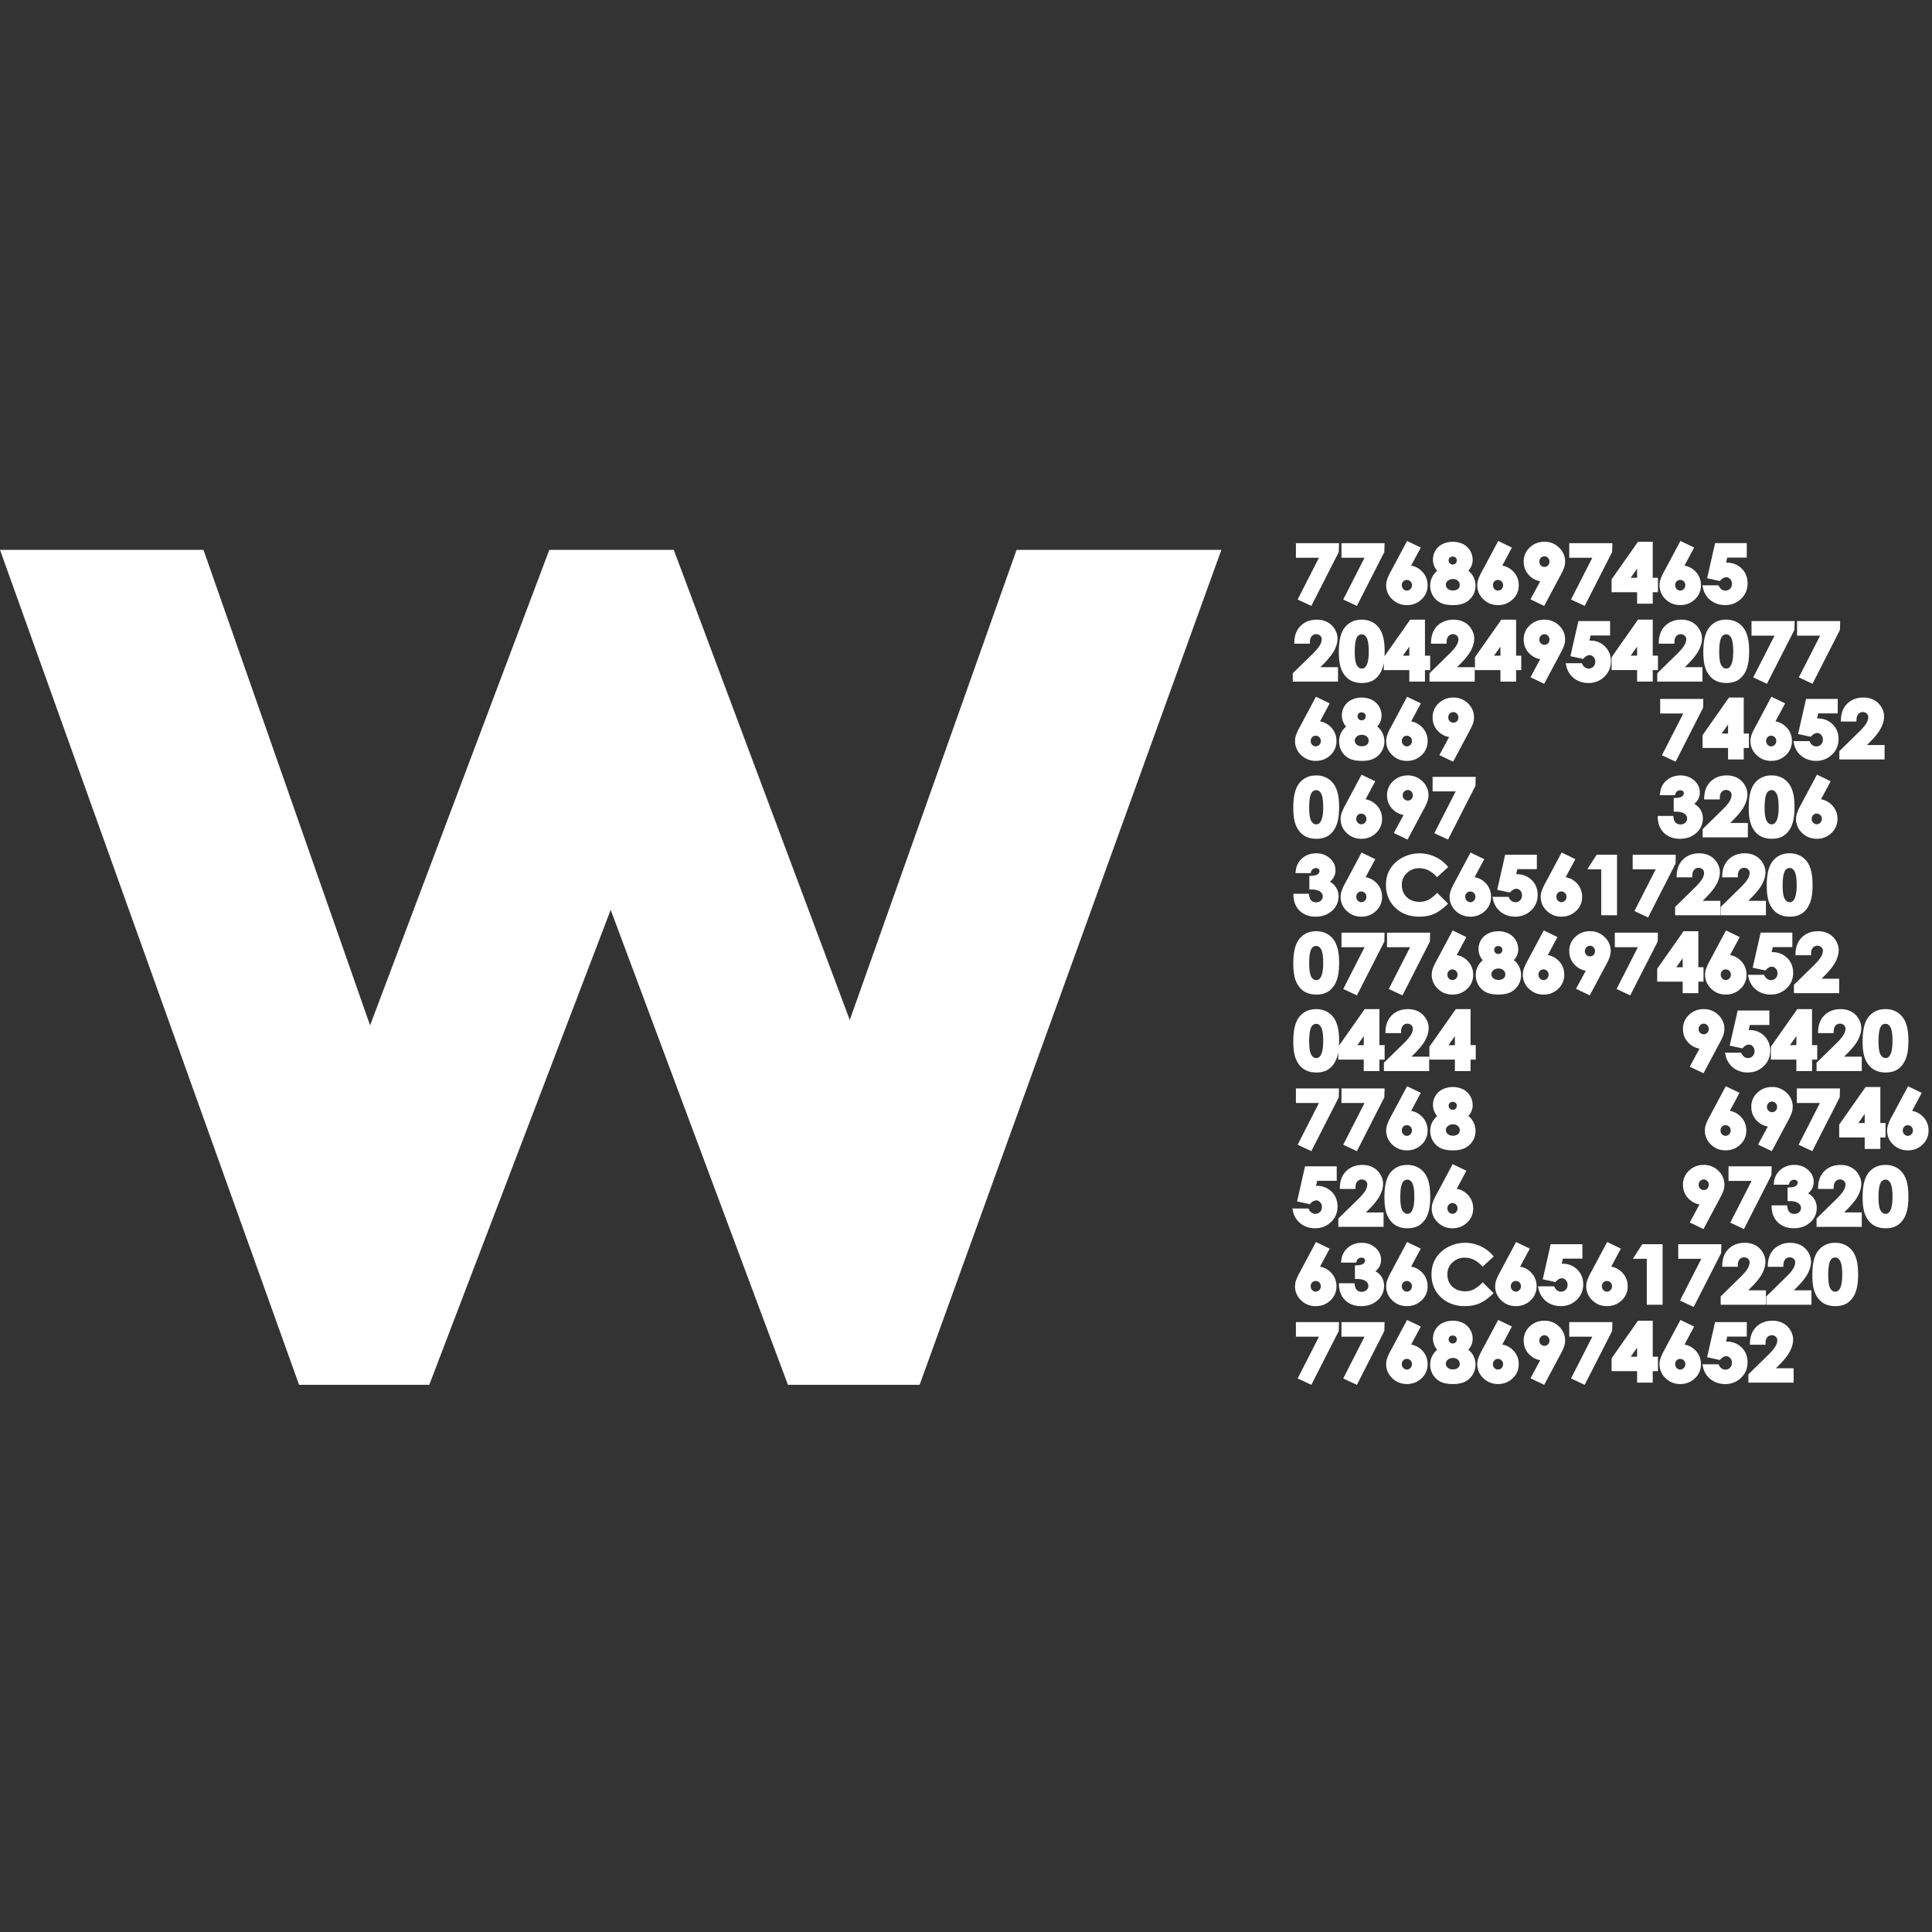 <svg width="100" height="100" fill="none" xmlns="http://www.w3.org/2000/svg"><rect width="100%" height="100%" fill="#333333" stroke="none"/><path d="M0 28.46h10.532l8.623 24.612 9.277-24.612h6.442l9.11 24.335 8.634-24.335h10.6L47.6 71.678h-6.818l-9.173-24.584-9.39 24.584h-6.74L0 28.46zm80.829 15.667l-.833 1.561a2.748 2.748 0 00-.202.438.976.976 0 00.259 1.011c.205.205.464.309.77.309.294 0 .548-.1.755-.296a.964.964 0 00.313-.725.995.995 0 00-.305-.74 1.02 1.02 0 00-.547-.283l.501-.933-.711-.342zm.252 2.29a.271.271 0 01-.08.2c-.107.102-.254.11-.364-.001a.268.268 0 01-.08-.2.27.27 0 01.076-.198.235.235 0 01.178-.074.25.25 0 01.19.076.259.259 0 01.08.196zm3.701-14.344l-1.346 1.916-.02.03v.665h1.32v.594h.81v-.594h.27v-.747h-.27v-1.864h-.764zm-.378 1.864l.332-.468v.468h-.332zM67.166 59.252l1.103-2.162h-1.193v-.754h2.23l-.011.46-1.42 2.786-.709-.33zm13.87 7.51c.067-.067.1-.15.1-.257a.338.338 0 00-.092-.249c-.09-.094-.203-.124-.34-.059a.557.557 0 00-.146.111l-.05.05-.656-.141.412-1.817h1.641v.747h-1.01l-.063.261h.035c.308 0 .568.102.772.305.205.2.308.459.308.77 0 .314-.113.581-.337.797-.225.216-.5.325-.821.325-.284 0-.533-.079-.741-.235a1.1 1.1 0 01-.408-.645l-.034-.143h.835l.035.064a.385.385 0 00.141.16.345.345 0 00.419-.045zm-.384-15.58a.964.964 0 00.314-.725.994.994 0 00-.305-.74 1.019 1.019 0 00-.547-.283l.5-.933-.71-.342-.834 1.561a2.709 2.709 0 00-.201.438.977.977 0 00.259 1.011c.205.205.464.31.77.31.294 0 .548-.1.754-.297zm-1.02-.733a.27.27 0 01.076-.198.233.233 0 01.178-.074.25.25 0 01.19.075.258.258 0 01.08.197.27.27 0 01-.08.2.248.248 0 01-.365-.001.269.269 0 01-.08-.2zm17.695 9.02v-.594h.269v-.747h-.269v-1.865h-.764l-1.346 1.917-.02.03v.665h1.32v.594h.81zm-1.142-1.341l.332-.468v.468h-.332zm-18.001-6.77a.992.992 0 00.177-1.66 1.01 1.01 0 00.152-.231.794.794 0 00.07-.336.916.916 0 00-.497-.813 1.252 1.252 0 00-1.058-.001.892.892 0 00-.282 1.386c-.103.09-.184.188-.243.295a.966.966 0 00-.117.472 1 1 0 00.146.533c.1.16.232.28.398.36.16.077.375.115.636.115.247 0 .455-.04.618-.12zm-.481-2.038a.22.22 0 01-.3 0 .2.2 0 01-.063-.152c0-.063.018-.108.058-.146a.188.188 0 01.142-.054c.07 0 .123.017.164.055.039.035.057.08.057.141a.21.21 0 01-.058.156zm-.407.9a.393.393 0 01.267-.09c.105 0 .188.03.256.088.065.06.096.129.096.215a.254.254 0 01-.09.205c-.125.11-.404.113-.534-.006a.268.268 0 01-.095-.211c0-.078.033-.141.1-.2zm7.942 17.312v-2.378h-.72l.485-.754h1.053v3.132h-.818zm-10.062-2.185a.809.809 0 00-.26.615c0 .172.039.325.115.456a.8.8 0 00.325.308c.26.14.616.146.88.034a1.53 1.53 0 00.42-.302l.09-.085.562.56-.087.083c-.238.223-.458.373-.672.459-.213.086-.457.13-.728.13-.502 0-.92-.155-1.242-.462-.322-.305-.485-.704-.485-1.182 0-.31.074-.588.221-.83.145-.24.358-.437.632-.584a1.893 1.893 0 011.653-.058c.248.108.463.263.64.46l.077.087-.578.526-.085-.086c-.251-.255-.525-.379-.834-.379a.891.891 0 00-.644.25zm3.29 2.258c.294 0 .548-.1.755-.296a.965.965 0 00.313-.725.994.994 0 00-.305-.74 1.018 1.018 0 00-.547-.283l.501-.933-.711-.342-.834 1.561a2.718 2.718 0 00-.201.438.976.976 0 00.259 1.011c.205.205.464.31.77.31zm-.266-1.03a.27.27 0 01.076-.197.233.233 0 01.178-.074.25.25 0 01.19.075.258.258 0 01.08.197.27.27 0 01-.08.2.247.247 0 01-.364-.001.268.268 0 01-.08-.2zm8.757.74l1.103-2.161h-1.194V64.4h2.231l-.011.46-1.42 2.786-.71-.33zm-3.837-17.36a2.79 2.79 0 00.201-.435.975.975 0 00-.259-1.011 1.053 1.053 0 00-.77-.31c-.294 0-.548.1-.755.297a.967.967 0 00-.313.728c0 .291.102.54.305.737.156.153.341.248.55.284l-.504.934.711.34.834-1.564zm-.562-.724c0 .08-.025.143-.076.196a.263.263 0 01-.369-.002.259.259 0 01-.078-.196c0-.08.026-.147.08-.199a.257.257 0 01.187-.077.24.24 0 01.176.077c.055.055.08.118.08.2zm-3.88-2.63a.334.334 0 00.1-.255.338.338 0 00-.09-.25.274.274 0 00-.34-.058.556.556 0 00-.147.11l-.05.05-.656-.14.412-1.818h1.641v.747h-1.01l-.063.262h.034c.309 0 .569.102.773.305.205.199.307.458.307.77 0 .314-.112.581-.336.797-.225.216-.5.325-.821.325-.284 0-.534-.079-.741-.235a1.1 1.1 0 01-.408-.645l-.034-.144h.835l.035.065a.386.386 0 00.141.16c.127.08.309.067.419-.045zm17.73 7.299c0 .4.046.703.14.924.096.228.234.4.41.515.176.114.391.172.643.172.254 0 .468-.058.636-.172.168-.113.303-.29.4-.524.096-.232.142-.54.142-.943 0-.394-.046-.708-.14-.933a1.1 1.1 0 00-.414-.53 1.155 1.155 0 00-.641-.177c-.38 0-.682.15-.899.445-.186.263-.277.663-.277 1.223zm.823.011c0-.27.02-.474.056-.609.032-.12.077-.204.132-.248a.28.28 0 01.178-.06c.062 0 .154.016.242.158.053.085.117.281.117.727 0 .352-.044.602-.133.742-.077.125-.162.142-.226.142s-.158-.017-.248-.154c-.054-.083-.118-.27-.118-.698zM68.113 36.063l-.833 1.561a2.739 2.739 0 00-.202.438.976.976 0 00.259 1.011c.206.205.464.31.77.31.294 0 .548-.1.755-.297a.965.965 0 00.313-.725.995.995 0 00-.305-.74 1.02 1.02 0 00-.546-.282l.5-.934-.71-.342zm.252 2.29a.271.271 0 01-.079.2c-.106.101-.254.11-.365 0a.268.268 0 01-.08-.2c0-.081.026-.146.076-.198a.234.234 0 01.178-.074.25.25 0 01.191.075.259.259 0 01.079.197zm.007 8.26a.287.287 0 00.096-.219c0-.094-.043-.17-.132-.24-.098-.073-.246-.112-.442-.114l-.122-.001v-.7l.114-.008a.826.826 0 00.267-.05.262.262 0 00.108-.086.182.182 0 00.036-.106.14.14 0 00-.048-.11c-.02-.018-.06-.045-.142-.045a.249.249 0 00-.15.049.256.256 0 00-.094.126l-.027.082h-.784l.018-.133a.977.977 0 01.275-.582c.208-.205.47-.309.782-.309.278 0 .516.087.709.259.193.172.29.383.29.624a.722.722 0 01-.131.418.802.802 0 01-.16.17.84.84 0 01.448.758.97.97 0 01-.34.747c-.222.201-.508.303-.849.303-.327 0-.596-.096-.804-.287-.208-.191-.323-.452-.341-.773l-.008-.125h.807l.016.1c.019.122.062.21.124.264.121.108.355.106.484-.012zM75.39 33.4a.658.658 0 00.098-.306.25.25 0 00-.08-.192.31.31 0 00-.428.017.424.424 0 00-.1.283l-.004.114h-.81l.006-.123c.016-.34.13-.617.343-.817.214-.2.489-.302.818-.302.204 0 .388.041.545.125.16.083.29.207.386.367.094.156.143.32.143.485 0 .188-.056.392-.166.607-.108.209-.297.448-.582.733l-.141.142h.913v.746H73.99v-.43l.97-.949c.218-.21.362-.38.43-.5zm.724 10.728l-.833 1.561a2.748 2.748 0 00-.202.438.976.976 0 00.259 1.011c.206.205.464.309.77.309.294 0 .548-.1.755-.296a.964.964 0 00.313-.725.995.995 0 00-.304-.74 1.02 1.02 0 00-.547-.283l.5-.933-.71-.342zm.252 2.29a.271.271 0 01-.078.2.249.249 0 01-.366-.001.268.268 0 01-.08-.2.27.27 0 01.077-.198.234.234 0 01.177-.074c.079 0 .142.025.192.076a.259.259 0 01.078.196zm-1.177 13.838l-.833 1.561a2.717 2.717 0 00-.202.438.976.976 0 00.259 1.01c.206.206.464.31.77.31.294 0 .548-.1.755-.296a.965.965 0 00.313-.725.995.995 0 00-.305-.74 1.02 1.02 0 00-.546-.283l.5-.933-.71-.342zm.252 2.29a.27.27 0 01-.079.2.249.249 0 01-.365-.001.268.268 0 01-.08-.2.27.27 0 01.077-.197.233.233 0 01.177-.075c.079 0 .141.025.191.076a.258.258 0 01.079.197zm-8.36-7.721c.096.228.234.4.41.515.176.114.391.172.643.172.254 0 .468-.058.636-.172.168-.113.303-.29.4-.524a1.67 1.67 0 00.098-.35v.379h1.32v.594h.811v-.594h.269v-.748h-.269v-1.864h-.764l-1.33 1.892c.005-.08.007-.163.007-.252 0-.394-.046-.708-.14-.933a1.102 1.102 0 00-.414-.53 1.154 1.154 0 00-.641-.177c-.38 0-.682.15-.899.445-.186.263-.277.663-.277 1.223 0 .4.046.703.14.924zm3.175-.727l.333-.468v.468h-.333zm-2.492-.186c0-.27.019-.474.055-.609.033-.12.078-.204.133-.248a.28.28 0 01.178-.06c.062 0 .154.016.242.158.053.085.117.281.117.727 0 .352-.044.602-.133.742-.077.125-.162.142-.226.142s-.158-.017-.248-.154c-.054-.083-.118-.27-.118-.698zm7.425-5.752l-.833 1.561a2.709 2.709 0 00-.202.438.976.976 0 00.259 1.01c.206.206.464.31.77.31.294 0 .548-.1.755-.296a.964.964 0 00.313-.725.994.994 0 00-.305-.74 1.02 1.02 0 00-.546-.283l.5-.933-.71-.342zm.252 2.29a.271.271 0 01-.079.2.249.249 0 01-.365-.001.269.269 0 01-.08-.2.27.27 0 01.077-.197.233.233 0 01.177-.074c.079 0 .141.024.191.075a.258.258 0 01.079.197zm-2.586-6.994l.833-1.563a2.8 2.8 0 00.203-.436.974.974 0 00-.259-1.01 1.052 1.052 0 00-.772-.31c-.293 0-.546.1-.753.297a.966.966 0 00-.314.727c0 .292.102.54.305.738.156.153.341.248.55.283l-.504.935.711.34zm-.251-2.29c0-.08.026-.146.08-.198a.257.257 0 01.187-.078c.067 0 .123.026.176.078.055.054.08.118.08.2a.27.27 0 01-.076.197.264.264 0 01-.447-.198zm14.626 1.417a.287.287 0 00.096-.219c0-.095-.043-.171-.132-.24-.098-.074-.246-.112-.442-.114l-.122-.001v-.7l.114-.008a.827.827 0 00.267-.05.26.26 0 00.108-.087.182.182 0 00.036-.105.14.14 0 00-.048-.11c-.02-.018-.06-.045-.142-.045a.249.249 0 00-.15.049.257.257 0 00-.094.126l-.027.082h-.785l.019-.133a.975.975 0 01.275-.583c.208-.205.47-.308.782-.308.278 0 .516.087.708.259.194.172.29.383.29.624a.722.722 0 01-.13.418.803.803 0 01-.16.17.842.842 0 01.447.758.97.97 0 01-.34.746c-.222.202-.507.304-.848.304-.327 0-.596-.096-.804-.287-.208-.191-.323-.452-.341-.773l-.008-.125h.807l.016.1a.43.43 0 00.123.264.388.388 0 00.485-.012zm-17.918-4.208c0 .195.048.375.146.534.1.16.232.28.398.36.16.076.375.114.636.114.247 0 .455-.04.618-.12a.992.992 0 00.177-1.66.981.981 0 00.152-.231.795.795 0 00.07-.336.916.916 0 00-.497-.813 1.253 1.253 0 00-1.058-.001.892.892 0 00-.422 1.167c.035.077.08.148.14.22a1.051 1.051 0 00-.243.295.965.965 0 00-.117.47zm1.317-1.15a.22.22 0 01-.3 0 .202.202 0 01-.063-.152c0-.062.018-.108.058-.146a.188.188 0 01.143-.054c.07 0 .122.017.163.055.039.035.057.08.057.142 0 .067-.02.117-.058.155zm-.14.81c.105 0 .188.03.256.089.065.06.097.128.097.214a.254.254 0 01-.091.205c-.125.11-.404.113-.534-.006a.268.268 0 01-.095-.21c0-.078.033-.142.1-.201a.394.394 0 01.268-.092zm-.016 2.062l-.834 1.56a2.74 2.74 0 00-.202.439.976.976 0 00.259 1.011c.206.205.465.309.77.309.294 0 .548-.1.755-.297a.964.964 0 00.313-.725.995.995 0 00-.304-.74 1.02 1.02 0 00-.547-.282l.5-.934-.71-.341zm.251 2.29a.271.271 0 01-.078.2c-.106.1-.254.11-.366-.002a.268.268 0 01-.08-.199.27.27 0 01.077-.198.234.234 0 01.178-.074c.078 0 .141.025.19.075a.259.259 0 01.08.197zm2.308 11.172a.66.66 0 00.098-.306.25.25 0 00-.08-.192.31.31 0 00-.428.017.424.424 0 00-.1.283l-.004.115h-.81l.006-.124c.015-.34.13-.616.343-.816.214-.201.489-.303.818-.303.204 0 .388.042.545.125.16.084.29.208.386.367a.93.93 0 01.142.486c0 .187-.055.39-.165.606-.108.209-.298.449-.582.733l-.141.143h.913v.746H71.63v-.431l.97-.949c.22-.21.363-.38.43-.5zm-.201-17.495l-.833 1.561a2.713 2.713 0 00-.202.438.976.976 0 00.259 1.011c.205.205.464.31.77.31.294 0 .548-.1.755-.297a.964.964 0 00.313-.725.995.995 0 00-.305-.74 1.02 1.02 0 00-.547-.282l.501-.934-.711-.342zm.251 2.29a.27.27 0 01-.078.2c-.105.101-.254.11-.365 0a.267.267 0 01-.08-.2.27.27 0 01.076-.198.234.234 0 01.178-.074.25.25 0 01.19.075.258.258 0 01.08.197zM69.526 51.19l1.103-2.162h-1.194v-.754h2.231l-.012.46-1.42 2.786-.708-.33zm2.21-5.388c0-.309.074-.588.222-.829.145-.24.358-.437.631-.584a1.894 1.894 0 011.653-.058c.248.107.464.263.641.46l.076.086-.578.527-.084-.087c-.252-.255-.525-.378-.835-.378a.89.89 0 00-.643.25.808.808 0 00-.26.615c0 .172.039.325.115.456a.802.802 0 00.325.308c.26.14.616.145.88.034.124-.054.265-.156.42-.303l.09-.084.562.56-.087.082c-.238.224-.458.373-.673.46-.212.086-.457.13-.728.13-.502 0-.92-.155-1.242-.462-.321-.306-.484-.704-.484-1.183zm3.57 9.637h.81v-.594h.268v-.748h-.268v-1.864h-.765l-1.346 1.917-.02.03v.665h1.32v.594zm-.333-1.342l.332-.467v.468h-.332zm-5.277-6.96c.206.206.465.31.77.31.295 0 .548-.1.755-.296a.964.964 0 00.313-.725.995.995 0 00-.304-.74 1.02 1.02 0 00-.547-.283l.5-.933-.71-.342-.834 1.561a2.745 2.745 0 00-.202.438.976.976 0 00.259 1.011zm.505-.72a.27.27 0 01.076-.198.234.234 0 01.178-.074.25.25 0 01.19.076.259.259 0 01.08.196.271.271 0 01-.08.2.248.248 0 01-.365 0 .267.267 0 01-.08-.2zm4.371 13.011c.161.076.376.115.637.115.246 0 .454-.04.618-.12a.993.993 0 00.177-1.66 1.01 1.01 0 00.151-.232.793.793 0 00.07-.336.916.916 0 00-.497-.813 1.252 1.252 0 00-1.058 0 .893.893 0 00-.422 1.167.959.959 0 00.14.218 1.08 1.08 0 00-.242.296.966.966 0 00-.118.471 1 1 0 00.147.534c.099.16.232.28.397.36zm.773-2.044a.22.22 0 01-.3 0 .202.202 0 01-.063-.152c0-.062.019-.107.059-.145a.188.188 0 01.142-.055c.07 0 .122.017.164.056.038.034.056.08.056.141a.204.204 0 01-.058.155zm-.139.81a.37.37 0 01.255.089c.066.06.097.128.097.214a.253.253 0 01-.09.205c-.124.11-.404.114-.534-.006a.269.269 0 01-.096-.21c0-.078.033-.142.101-.2a.393.393 0 01.267-.092zm-2.999 5.21c.177.113.392.171.643.171.254 0 .468-.058.637-.171a1.14 1.14 0 00.4-.525c.095-.232.141-.54.141-.943 0-.393-.046-.707-.139-.933a1.102 1.102 0 00-.415-.53 1.155 1.155 0 00-.64-.176c-.38 0-.683.15-.9.444-.185.263-.276.664-.276 1.223 0 .4.046.703.14.924.096.228.234.401.409.516zm.273-1.428c0-.27.02-.475.056-.61.033-.12.077-.203.133-.247.05-.04.11-.061.178-.061.061 0 .153.017.242.158.053.086.117.282.117.727 0 .352-.045.603-.133.743-.078.125-.162.141-.226.141s-.159-.016-.248-.154c-.055-.082-.119-.27-.119-.697zm-5.398-19.247c.095.228.233.4.408.515.177.114.392.172.644.172.254 0 .468-.058.636-.172.168-.113.303-.29.4-.524.096-.232.142-.54.142-.943 0-.394-.046-.707-.14-.933a1.103 1.103 0 00-.414-.53 1.154 1.154 0 00-.641-.177c-.38 0-.682.15-.899.445-.186.263-.277.664-.277 1.223 0 .4.046.703.14.924zm.682-.913c0-.27.019-.474.055-.609.033-.12.078-.203.133-.247a.276.276 0 01.178-.062c.062 0 .154.018.242.159.053.086.117.281.117.727 0 .352-.044.602-.133.742-.077.126-.162.142-.226.142s-.158-.017-.248-.154c-.054-.083-.118-.27-.118-.697zm-.683 8.977c.096.228.234.4.41.515.176.113.391.171.643.171.254 0 .468-.058.636-.171a1.14 1.14 0 00.4-.525c.096-.231.142-.54.142-.942 0-.394-.046-.708-.14-.934a1.103 1.103 0 00-.414-.53 1.154 1.154 0 00-.641-.176c-.38 0-.682.15-.899.444-.186.263-.277.664-.277 1.223 0 .401.046.703.14.925zm.683-.913c0-.27.019-.475.055-.61.033-.12.078-.203.133-.247a.28.28 0 01.178-.061c.062 0 .154.017.242.158.053.086.117.282.117.728 0 .352-.044.602-.133.742-.077.125-.162.141-.226.141s-.158-.016-.248-.154c-.054-.082-.118-.27-.118-.697zm7.45-10.456l.833-1.563c.105-.196.171-.338.202-.436a.982.982 0 00-.259-1.01 1.053 1.053 0 00-.772-.31c-.292 0-.546.1-.753.297a.966.966 0 00-.313.727c0 .292.101.54.304.737.156.153.341.248.55.284l-.504.935.712.339zm-.252-2.29c0-.08.027-.147.08-.199a.258.258 0 01.187-.077c.068 0 .124.025.177.077a.27.27 0 01.08.2c0 .08-.026.144-.077.198a.262.262 0 01-.368-.003.259.259 0 01-.079-.196zM71.883 51.19l1.103-2.162h-1.194v-.754h2.232l-.013.46-1.42 2.786-.708-.33zm2.268-10.98h2.23l-.011.46-1.42 2.786-.709-.33 1.103-2.162h-1.193v-.754zm-2.538 23.292h-2.341v-.43l.97-.95c.219-.21.363-.379.43-.5a.66.66 0 00.098-.305.251.251 0 00-.08-.192.312.312 0 00-.428.017.427.427 0 00-.1.283l-.004.114h-.81l.006-.124c.016-.34.13-.616.344-.816.214-.2.488-.302.817-.302.205 0 .388.041.546.125.16.083.289.207.385.367.095.156.143.32.143.485 0 .188-.056.391-.165.607-.108.208-.298.448-.582.733l-.142.142h.913v.746zm.04-6.705l-1.42 2.786-.708-.33 1.103-2.162h-1.194v-.754h2.231l-.012.46zm1.177-.573l-.833 1.56a2.713 2.713 0 00-.202.439.976.976 0 00.259 1.011c.205.204.464.309.77.309.294 0 .548-.1.755-.297a.964.964 0 00.313-.724.994.994 0 00-.305-.74 1.02 1.02 0 00-.547-.283l.501-.934-.711-.341zm.251 2.29a.27.27 0 01-.078.2c-.105.1-.254.11-.365-.002a.268.268 0 01-.08-.199.27.27 0 01.076-.198.234.234 0 01.178-.074.25.25 0 01.19.075.258.258 0 01.08.197zm-3.826-23.235h-2.341v-.43l.97-.949c.218-.21.362-.38.43-.5a.66.66 0 00.098-.306.251.251 0 00-.08-.192.31.31 0 00-.428.017.424.424 0 00-.1.283l-.004.114h-.81l.006-.123c.016-.34.13-.617.343-.817.214-.2.489-.302.818-.302.204 0 .388.041.545.125.16.083.29.207.386.367.094.156.143.32.143.485 0 .188-.056.392-.166.607-.108.209-.297.448-.581.733l-.142.142h.913v.746zm1.373-6.41h-1.194v-.755h2.231l-.012.46-1.42 2.787-.708-.33 1.103-2.163zm-2.359 0h-1.193v-.755h2.23l-.011.46-1.42 2.787-.709-.33 1.103-2.163zm1.38 38.45c-.209-.191-.324-.452-.342-.772l-.007-.125h.806l.016.1c.02.12.062.209.125.263.122.108.354.107.483-.011a.287.287 0 00.096-.22c0-.094-.042-.17-.132-.239-.098-.074-.245-.112-.441-.115h-.122v-.7l.113-.008a.833.833 0 00.268-.051.26.26 0 00.107-.086.182.182 0 00.037-.105.14.14 0 00-.049-.11c-.02-.019-.06-.045-.141-.045a.257.257 0 00-.244.175l-.027.082h-.785l.018-.133a.975.975 0 01.276-.583 1.07 1.07 0 01.78-.308c.279 0 .517.087.71.258.192.173.29.384.29.624a.724.724 0 01-.13.418.803.803 0 01-.162.17.84.84 0 01.447.759.97.97 0 01-.338.746c-.222.201-.508.303-.849.303-.326 0-.596-.096-.804-.287zm-1.542.287c.294 0 .548-.1.755-.296a.964.964 0 00.313-.725.994.994 0 00-.305-.74 1.019 1.019 0 00-.546-.283l.5-.933-.71-.342-.834 1.561a2.734 2.734 0 00-.202.438.976.976 0 00.259 1.011c.206.205.464.31.77.31zm-.266-1.03c0-.08.026-.145.076-.197a.234.234 0 01.178-.074.25.25 0 01.191.075.26.26 0 01.079.197.271.271 0 01-.079.2c-.106.102-.254.11-.365-.001a.268.268 0 01-.08-.2zm-.765 1.857h2.23l-.011.46-1.42 2.786-.709-.33 1.103-2.162h-1.193v-.754zm5.748-37.113c.294 0 .548-.1.755-.296a.964.964 0 00.313-.725.995.995 0 00-.305-.74 1.02 1.02 0 00-.547-.283l.501-.933L72.83 28l-.833 1.561a2.709 2.709 0 00-.202.438.976.976 0 00.259 1.011c.205.205.464.309.77.309zm-.266-1.03a.27.27 0 01.076-.198.234.234 0 01.178-.074.25.25 0 01.19.076.258.258 0 01.08.197.27.27 0 01-.08.2.247.247 0 01-.364-.001.267.267 0 01-.08-.2zm-5.226 33.05a1.1 1.1 0 01-.408-.645l-.033-.144h.834l.035.065a.383.383 0 00.142.16.338.338 0 00.519-.3.338.338 0 00-.092-.25c-.091-.095-.204-.123-.34-.059a.555.555 0 00-.147.111l-.05.05-.656-.142.413-1.817h1.64v.748h-1.01l-.062.261h.034c.308 0 .568.102.773.305.204.199.307.459.307.77 0 .314-.113.581-.337.797-.224.216-.5.325-.82.325-.285 0-.534-.079-.742-.235zm4.198-30.56a1.103 1.103 0 00-.415-.53 1.155 1.155 0 00-.64-.176c-.38 0-.683.15-.9.444-.186.263-.277.664-.277 1.223 0 .401.046.703.14.925.096.228.234.4.41.515.176.113.391.171.643.171.254 0 .468-.058.636-.171.168-.114.304-.29.4-.525.043-.102.074-.217.098-.35v.38h1.321v.593h.81v-.594h.269v-.747h-.269v-1.864h-.764l-1.33 1.892a3.39 3.39 0 00.007-.252c0-.394-.046-.708-.14-.934zm-.683.94c0 .353-.045.603-.133.743-.078.125-.162.141-.227.141-.064 0-.158-.016-.248-.154-.054-.082-.118-.27-.118-.697 0-.27.02-.475.056-.61.032-.12.077-.203.133-.247.05-.04.11-.061.177-.061.062 0 .154.017.242.158.054.086.118.282.118.728zm1.766.218l.333-.468v.468h-.333zm8.46.534l-.034-.143h.835l.035.064a.387.387 0 00.141.16.338.338 0 00.519-.301.338.338 0 00-.092-.249c-.09-.094-.202-.124-.34-.059a.556.556 0 00-.146.111l-.05.05-.656-.141.412-1.817h1.641v.747h-1.01l-.062.261h.034c.308 0 .568.102.772.305.205.2.308.459.308.77 0 .314-.113.581-.337.797-.225.216-.5.325-.82.325a1.2 1.2 0 01-.742-.235 1.1 1.1 0 01-.408-.645zm1.345-5.604h-1.194v-.754h2.232l-.012.46-1.42 2.787-.709-.33 1.103-2.163zm-2.698 1.219l-.503.934.71.34.834-1.564a2.8 2.8 0 00.202-.435.975.975 0 00-.259-1.011 1.053 1.053 0 00-.771-.31c-.293 0-.547.1-.754.297a.966.966 0 00-.313.727c0 .292.102.54.305.738.156.153.34.248.549.284zm-.044-1.016a.27.27 0 01.08-.2.257.257 0 01.188-.077c.067 0 .123.026.176.078.054.054.08.118.08.2 0 .08-.026.144-.076.197a.263.263 0 01-.369-.002.259.259 0 01-.079-.196zm3.74.917v.665h1.32v.594h.81v-.594h.27v-.747h-.27v-1.864h-.764l-1.346 1.916-.02.03zm.988-.082l.332-.468v.468h-.332zM77.54 31.32c.294 0 .548-.1.755-.296a.964.964 0 00.314-.725.994.994 0 00-.305-.74 1.02 1.02 0 00-.547-.283l.5-.933-.71-.342-.834 1.561a2.744 2.744 0 00-.202.438.975.975 0 00.259 1.011c.206.205.465.309.77.309zm-.266-1.03a.27.27 0 01.077-.198.235.235 0 01.178-.074c.078 0 .14.025.19.076a.259.259 0 01.08.197.271.271 0 01-.08.2.249.249 0 01-.365-.001.268.268 0 01-.08-.2zm-2.703.915c.161.077.376.115.637.115.246 0 .454-.04.618-.12a.992.992 0 00.177-1.66 1.01 1.01 0 00.151-.232.794.794 0 00.07-.335.915.915 0 00-.497-.813 1.252 1.252 0 00-1.058-.002.892.892 0 00-.281 1.387 1.08 1.08 0 00-.243.295.966.966 0 00-.118.471 1 1 0 00.147.534c.099.16.232.28.397.36zm.773-2.044a.219.219 0 01-.3 0 .202.202 0 01-.063-.151c0-.063.019-.108.059-.146a.188.188 0 01.142-.055.23.23 0 01.164.056c.038.035.056.08.056.141a.204.204 0 01-.058.155zm-.139.81a.37.37 0 01.255.089c.066.06.097.128.097.214a.254.254 0 01-.09.205c-.124.11-.404.114-.534-.006a.268.268 0 01-.096-.21c0-.078.033-.142.101-.2a.393.393 0 01.267-.092zm3.268 2.103h-.764l-1.346 1.916-.02.03v.665h1.32v.594h.81v-.594h.268v-.747h-.268v-1.864zm-1.143 1.864l.333-.468v.468h-.333zm2.39.181l-.503.934.71.34.834-1.564a2.8 2.8 0 00.202-.435.974.974 0 00-.259-1.01 1.052 1.052 0 00-.771-.31c-.293 0-.547.1-.754.296a.966.966 0 00-.313.728c0 .291.102.54.305.737.156.153.34.248.549.284zm-.044-1.016c0-.08.027-.147.08-.199a.258.258 0 01.188-.077.24.24 0 01.176.077c.054.055.08.118.08.2 0 .08-.026.144-.076.197a.262.262 0 01-.369-.002.259.259 0 01-.079-.196zm15.946 31.4a1.157 1.157 0 00-.64-.175c-.38 0-.683.15-.9.445-.186.262-.276.663-.276 1.222 0 .401.046.703.14.925.096.228.233.4.409.515.176.113.392.171.643.171.254 0 .468-.058.636-.171a1.13 1.13 0 00.4-.525c.096-.231.142-.54.142-.942 0-.394-.046-.708-.139-.934a1.106 1.106 0 00-.415-.53zm-.268 1.472c0 .352-.045.602-.133.742-.078.125-.162.141-.227.141-.064 0-.158-.016-.247-.154-.055-.082-.119-.27-.119-.697 0-.27.02-.475.056-.61.032-.12.077-.203.133-.247.05-.04.11-.061.178-.061.061 0 .153.017.241.158.054.086.118.282.118.728zm-3.43 4.845h.913v.746h-2.341v-.431l.97-.949c.218-.21.362-.38.43-.5a.659.659 0 00.098-.306.252.252 0 00-.08-.192.31.31 0 00-.428.018.425.425 0 00-.1.282l-.004.115h-.81l.006-.124c.016-.34.13-.616.343-.817.214-.2.489-.302.818-.302.204 0 .388.042.545.125.16.084.29.208.386.367a.94.94 0 01.143.486c0 .187-.056.391-.166.606-.107.209-.297.448-.582.733l-.141.143zm.925-4.033h.913v.746h-2.341v-.43l.97-.949c.219-.21.363-.38.43-.5a.661.661 0 00.098-.306.251.251 0 00-.08-.192.311.311 0 00-.428.017.424.424 0 00-.1.283l-.004.114h-.81l.006-.124c.016-.34.13-.616.344-.816.214-.2.488-.302.817-.302.204 0 .388.041.546.125a.97.97 0 01.385.367.93.93 0 01.143.485c0 .188-.056.392-.166.607-.107.209-.297.448-.581.733l-.142.142zm-5.66 2.808l.5-.934-.71-.341-.834 1.56a2.71 2.71 0 00-.201.438.976.976 0 00.259 1.01c.205.206.464.31.77.31.293 0 .547-.1.754-.296a.965.965 0 00.313-.725.995.995 0 00-.304-.74 1.02 1.02 0 00-.547-.282zm.041 1.014a.27.27 0 01-.079.2c-.106.102-.253.11-.364 0a.268.268 0 01-.08-.2.27.27 0 01.076-.198.234.234 0 01.177-.074c.08 0 .142.024.192.075a.257.257 0 01.078.197zm-17.796-2.176h2.231l-.012.46-1.42 2.786-.708-.33 1.103-2.162h-1.194v-.754zm17.232-35.117h-.81l.005-.123c.016-.34.13-.617.344-.817.214-.2.488-.302.817-.302.205 0 .388.041.546.125.16.083.289.207.385.367.095.156.143.32.143.485 0 .188-.056.392-.166.607-.107.209-.297.448-.581.733l-.142.142h.913v.746h-2.34v-.43l.97-.949c.219-.21.363-.38.43-.5a.66.66 0 00.099-.306.25.25 0 00-.08-.192.31.31 0 00-.428.017.425.425 0 00-.101.283l-.003.114zm12.85 24.466a1.02 1.02 0 00-.546-.283l.5-.934-.71-.341-.834 1.56a2.722 2.722 0 00-.202.439.976.976 0 00.259 1.011c.206.204.464.309.77.309.294 0 .548-.1.755-.297a.964.964 0 00.313-.724.995.995 0 00-.304-.74zm-.505.731a.271.271 0 01-.078.2c-.105.101-.256.11-.366 0a.268.268 0 01-.08-.2.27.27 0 01.077-.198.234.234 0 01.177-.074c.079 0 .142.024.192.075a.259.259 0 01.078.197zm-3.56 4.243h.914v.746h-2.341v-.43l.97-.95c.218-.21.362-.379.43-.5a.66.66 0 00.098-.305.251.251 0 00-.08-.192.312.312 0 00-.428.017.426.426 0 00-.1.283l-.004.114h-.81l.006-.124c.015-.34.13-.616.343-.816.214-.2.489-.302.818-.302.204 0 .388.041.545.125.16.083.29.207.386.367.094.156.143.32.143.485 0 .188-.056.391-.166.607-.108.208-.297.448-.582.733l-.141.142zm2.774-2.283a1.155 1.155 0 00-.641-.176c-.38 0-.682.15-.899.444-.186.263-.277.664-.277 1.223 0 .4.046.703.14.924.096.228.234.401.41.516.176.113.391.171.643.171.254 0 .468-.058.636-.171a1.14 1.14 0 00.4-.525c.096-.232.142-.54.142-.943 0-.393-.046-.707-.14-.933a1.102 1.102 0 00-.414-.53zm-.269 1.47c0 .352-.044.603-.133.743-.077.125-.162.141-.226.141s-.158-.016-.248-.154c-.054-.082-.118-.27-.118-.697 0-.27.02-.475.056-.61.032-.12.077-.203.132-.247a.28.28 0 01.178-.061c.062 0 .154.017.242.158.053.086.117.282.117.727zm-7.809 7.803c.205.2.307.459.307.77 0 .314-.112.582-.336.797a1.14 1.14 0 01-.82.326c-.285 0-.534-.08-.742-.236a1.1 1.1 0 01-.408-.645l-.034-.143h.835l.035.065a.386.386 0 00.141.16.338.338 0 00.519-.302.336.336 0 00-.092-.249c-.09-.094-.202-.123-.34-.059a.56.56 0 00-.146.112l-.05.05-.656-.142.412-1.817h1.641v.747h-1.01l-.062.262h.034c.308 0 .568.102.772.304zM73.04 65.561l.501-.933-.711-.342-.833 1.561a2.709 2.709 0 00-.202.438.976.976 0 00.259 1.011c.205.205.464.31.77.31.294 0 .548-.1.755-.297a.964.964 0 00.313-.725.994.994 0 00-.305-.74 1.019 1.019 0 00-.547-.283zm.041 1.015a.27.27 0 01-.078.2c-.105.102-.254.11-.365-.001a.267.267 0 01-.08-.2.27.27 0 01.076-.197.234.234 0 01.178-.074.25.25 0 01.19.075.259.259 0 01.08.197zm2.921 3.282a1.01 1.01 0 00.153-.232.794.794 0 00.07-.336.916.916 0 00-.497-.813 1.252 1.252 0 00-1.059 0 .891.891 0 00-.281 1.385 1.08 1.08 0 00-.243.296.965.965 0 00-.118.471 1 1 0 00.147.534c.099.16.232.28.397.36.161.076.376.115.637.115.246 0 .454-.041.618-.12a.992.992 0 00.177-1.66zm-.658-.379a.219.219 0 01-.3 0 .202.202 0 01-.063-.152c0-.062.019-.108.059-.146a.188.188 0 01.142-.054c.07 0 .122.017.164.056.038.034.056.08.056.14a.204.204 0 01-.058.156zm-.406.901a.393.393 0 01.267-.091.37.37 0 01.255.089c.066.06.097.128.097.214a.254.254 0 01-.09.205c-.124.109-.404.115-.534-.006a.268.268 0 01-.096-.21c0-.078.033-.142.101-.201zm-1.898-.786l.501-.934-.711-.341-.833 1.56a2.7 2.7 0 00-.202.438.976.976 0 00.259 1.01c.205.206.464.31.77.31.294 0 .548-.1.755-.296a.965.965 0 00.313-.725.995.995 0 00-.305-.74 1.02 1.02 0 00-.547-.282zm.041 1.014a.27.27 0 01-.078.2c-.105.102-.254.11-.365 0a.268.268 0 01-.08-.2.27.27 0 01.076-.198.234.234 0 01.178-.074.25.25 0 01.19.075.257.257 0 01.08.197zm4.676-1.014l.5-.934-.71-.341-.834 1.56a2.735 2.735 0 00-.202.438.975.975 0 00.259 1.01c.206.206.465.31.77.31.294 0 .548-.1.755-.296a.964.964 0 00.314-.725.995.995 0 00-.305-.74 1.02 1.02 0 00-.547-.282zm.041 1.014a.272.272 0 01-.078.2.249.249 0 01-.366 0 .269.269 0 01-.08-.2.27.27 0 01.077-.198.234.234 0 01.178-.074c.078 0 .14.024.19.075a.258.258 0 01.08.197zm5.646-1.716l-1.42 2.786-.709-.33 1.103-2.162h-1.194v-.754h2.232l-.012.46zm2.103-.533h-.765l-1.346 1.917-.02.03v.665h1.32v.594h.81v-.594h.27v-.747h-.27v-1.865zm-1.143 1.865l.332-.468v.468h-.332zm-4.471-1.865c-.293 0-.547.1-.754.297a.966.966 0 00-.313.727c0 .292.102.54.305.738.156.152.341.247.549.283l-.503.935.71.34.834-1.564a2.68 2.68 0 00.202-.436.975.975 0 00-.259-1.011 1.053 1.053 0 00-.771-.309zm.267 1.03c0 .08-.026.144-.076.198a.264.264 0 01-.448-.198.267.267 0 01.268-.277c.067 0 .123.026.176.077a.27.27 0 01.08.2zm14.224-18.872l-.142.142h.913v.746h-2.341v-.43l.97-.949c.219-.21.363-.38.43-.5a.66.66 0 00.099-.306.25.25 0 00-.08-.192.311.311 0 00-.429.017.424.424 0 00-.1.283l-.004.114h-.81l.006-.123c.016-.341.13-.617.344-.817.214-.2.488-.302.817-.302.205 0 .388.041.546.125.16.083.289.207.386.367.094.156.142.32.142.485 0 .188-.056.392-.165.607-.108.209-.298.448-.582.733zm-2.7-5.905c-.186.263-.277.664-.277 1.223 0 .4.046.703.14.924.096.228.234.4.41.516.176.113.391.171.643.171.254 0 .468-.058.636-.171.168-.114.304-.29.4-.525.096-.232.142-.54.142-.943 0-.393-.046-.707-.14-.933a1.104 1.104 0 00-.414-.53 1.156 1.156 0 00-.641-.177c-.38 0-.682.15-.899.445zm1.154.475c.053.086.118.281.118.727 0 .352-.045.602-.134.743-.077.125-.162.14-.226.14s-.158-.015-.248-.153c-.054-.082-.118-.27-.118-.697 0-.27.02-.475.055-.61.033-.12.078-.203.133-.247a.281.281 0 01.178-.062c.062 0 .154.018.242.159zm-5.905-13.768c.293 0 .547-.1.754-.296a.965.965 0 00.313-.725.995.995 0 00-.304-.74 1.02 1.02 0 00-.547-.283l.5-.933-.71-.342-.834 1.561a2.718 2.718 0 00-.201.438.976.976 0 00.259 1.011c.205.205.464.309.77.309zm-.266-1.03a.27.27 0 01.076-.198.234.234 0 01.177-.074c.08 0 .142.025.192.076a.258.258 0 01.078.197.27.27 0 01-.079.2c-.106.102-.253.11-.364-.001a.267.267 0 01-.08-.2zm2.63 17.87l-.833 1.561a2.74 2.74 0 00-.202.438.976.976 0 00.259 1.01c.205.206.464.31.77.31.294 0 .548-.1.755-.296a.965.965 0 00.313-.725.995.995 0 00-.305-.74 1.02 1.02 0 00-.547-.283l.501-.933-.71-.342zm.252 2.29a.27.27 0 01-.08.2.247.247 0 01-.364-.001.269.269 0 01-.08-.2.27.27 0 01.076-.197.234.234 0 01.178-.074.25.25 0 01.19.075.258.258 0 01.08.197zm4.456-10.353l-.833 1.56a2.725 2.725 0 00-.202.439.976.976 0 00.259 1.011c.205.205.464.309.77.309.294 0 .548-.1.755-.297a.964.964 0 00.313-.725.995.995 0 00-.305-.74 1.02 1.02 0 00-.546-.282l.5-.934-.71-.341zm.252 2.29a.27.27 0 01-.079.2c-.104.1-.254.11-.365-.002a.268.268 0 01-.08-.199.27.27 0 01.076-.198.234.234 0 01.178-.074c.079 0 .142.025.191.075a.259.259 0 01.079.197zm-3.665 4.099l-.141.142h.913v.746h-2.341v-.43l.97-.95c.218-.21.362-.38.43-.5a.661.661 0 00.098-.305.251.251 0 00-.08-.193.31.31 0 00-.428.018.425.425 0 00-.1.282l-.004.115h-.81l.006-.124c.016-.34.13-.616.343-.816.214-.2.489-.303.818-.303.204 0 .388.042.545.126.16.083.29.207.386.367.094.156.143.32.143.485 0 .188-.056.391-.166.607-.108.208-.298.448-.582.733zm-3.521 6.77c0 .293.101.54.304.739.156.152.341.247.55.283l-.504.935.712.339.833-1.563c.105-.196.171-.338.202-.436a.975.975 0 00-.259-1.011 1.052 1.052 0 00-.772-.309c-.292 0-.546.1-.753.297a.966.966 0 00-.313.727zm.81.007c0-.081.026-.147.08-.2a.257.257 0 01.187-.077.24.24 0 01.177.078c.054.054.08.118.08.2 0 .08-.026.143-.077.197a.263.263 0 01-.369-.002.26.26 0 01-.078-.196zm2.545 2.249c-.284 0-.533-.079-.74-.236a1.1 1.1 0 01-.408-.644l-.034-.144h.834l.035.065a.386.386 0 00.142.16.338.338 0 00.519-.301.338.338 0 00-.092-.25c-.09-.093-.202-.122-.34-.059a.556.556 0 00-.146.112l-.05.05-.657-.142.413-1.817h1.64v.747h-1.01l-.062.262h.034c.309 0 .569.102.773.304.204.2.307.459.307.77 0 .314-.112.582-.336.797-.225.217-.5.326-.822.326zm1.864-15.199a1.154 1.154 0 00-.64-.176c-.38 0-.683.15-.9.445-.186.263-.276.664-.276 1.223 0 .4.046.703.14.924.096.228.233.4.409.515.176.114.392.172.643.172.254 0 .468-.058.636-.172a1.13 1.13 0 00.4-.524c.096-.232.142-.54.142-.943 0-.394-.046-.707-.139-.933a1.104 1.104 0 00-.415-.53zm-.268 1.471c0 .352-.045.602-.133.742-.078.126-.162.142-.226.142-.065 0-.159-.017-.248-.154-.055-.083-.119-.27-.119-.697 0-.27.02-.475.056-.61.032-.12.077-.203.133-.247a.274.274 0 01.178-.062c.061 0 .153.018.241.159.054.086.118.281.118.727zm-1.987 17.462a.964.964 0 00.313-.724.994.994 0 00-.305-.74 1.021 1.021 0 00-.546-.283l.5-.934-.711-.341-.833 1.56a2.745 2.745 0 00-.202.439.976.976 0 00.259 1.011c.205.204.464.309.77.309.294 0 .548-.1.755-.297zm-1.02-.733a.27.27 0 01.075-.198.234.234 0 01.178-.074c.078 0 .141.024.191.075a.259.259 0 01.079.197.27.27 0 01-.079.2c-.105.101-.255.11-.365 0a.269.269 0 01-.08-.2zm6.538-3.963l-.141.143h.913v.746h-2.341v-.431l.97-.949c.218-.21.362-.38.43-.5a.66.66 0 00.098-.306.251.251 0 00-.08-.192.31.31 0 00-.428.017.425.425 0 00-.1.283l-.004.115h-.81l.006-.124c.015-.34.13-.616.343-.816.214-.201.489-.303.818-.303.204 0 .388.042.545.125.16.084.29.208.386.367a.94.94 0 01.143.486c0 .187-.056.39-.166.606-.108.209-.297.449-.582.733zm-6.102-18.445l-1.346 1.917-.021.03v.664h1.32v.594h.811v-.594h.269v-.747h-.269v-1.864h-.764zm-.379 1.864l.333-.467v.468h-.333zm5.14.57c.068-.066.1-.15.1-.256a.338.338 0 00-.092-.249c-.09-.093-.202-.124-.34-.059a.553.553 0 00-.146.111l-.05.05-.656-.141.413-1.817h1.64v.747h-1.01l-.062.262h.034c.308 0 .568.102.773.304.204.2.307.459.307.77 0 .314-.113.582-.337.797a1.14 1.14 0 01-.82.325 1.2 1.2 0 01-.742-.235 1.1 1.1 0 01-.408-.645l-.033-.143h.834l.035.065a.386.386 0 00.142.16.344.344 0 00.418-.046zm-.46 16.9v-.594h.268v-.748h-.269v-1.864h-.764L91.68 54.15l-.02.03v.665h1.32v.594h.81zm-1.144-1.342l.333-.467v.468h-.333zm-.94 5.486l.834-1.563a2.8 2.8 0 00.202-.436.974.974 0 00-.259-1.01 1.053 1.053 0 00-.772-.31c-.292 0-.546.1-.753.297a.966.966 0 00-.313.727c0 .292.101.54.304.738.157.153.342.248.55.284l-.504.934.712.34zm-.25-2.29c0-.08.026-.146.079-.198a.258.258 0 01.187-.078c.068 0 .124.026.177.078.054.054.08.118.08.2a.27.27 0 01-.076.197.263.263 0 01-.37-.002.26.26 0 01-.078-.196zm-3.353-11.799a.66.66 0 00.098-.305.251.251 0 00-.08-.193.31.31 0 00-.428.018.424.424 0 00-.1.282l-.004.115h-.81l.005-.124c.016-.34.131-.616.344-.816.214-.2.488-.303.817-.303.205 0 .389.042.546.126.16.083.289.207.386.367.094.156.142.32.142.485 0 .188-.055.391-.165.607-.108.208-.298.448-.582.733l-.142.142h.914v.746h-2.342v-.43l.97-.95c.219-.21.363-.38.43-.5zm1.424-4.03a.66.66 0 00.098-.306.25.25 0 00-.08-.193.31.31 0 00-.428.018.424.424 0 00-.1.282l-.004.115h-.81l.006-.124c.016-.34.13-.616.344-.816.214-.2.488-.303.817-.303.205 0 .388.042.546.125.16.084.288.208.385.367a.93.93 0 01.143.486c0 .187-.056.391-.166.607-.107.208-.297.448-.581.733l-.142.142h.913v.746h-2.34v-.431l.97-.948c.219-.211.363-.38.43-.5zm-1.356 22.152l.833-1.564c.105-.195.171-.338.202-.435a.975.975 0 00-.259-1.011 1.052 1.052 0 00-.772-.31c-.292 0-.546.1-.753.297a.965.965 0 00-.313.727c0 .292.101.54.304.738.156.153.341.248.55.284l-.504.934.712.34zm-.252-2.29c0-.08.026-.147.08-.199a.257.257 0 01.187-.078.24.24 0 01.177.078c.054.055.08.118.08.2a.27.27 0 01-.077.197.262.262 0 01-.369-.002.26.26 0 01-.078-.196zm3.21-13.052h1.64v.747h-1.01l-.062.261h.034c.308 0 .568.102.773.305.204.2.307.459.307.77 0 .314-.113.581-.336.797a1.149 1.149 0 01-.822.325c-.284 0-.533-.078-.74-.235a1.1 1.1 0 01-.409-.645l-.033-.143h.834l.035.064a.386.386 0 00.142.16.338.338 0 00.519-.301.338.338 0 00-.092-.249c-.091-.094-.204-.124-.34-.059a.552.552 0 00-.147.111l-.05.05-.656-.141.413-1.817zM94.21 32.9h-1.194v-.754h2.231l-.012.46-1.42 2.786-.708-.33L94.21 32.9zM91.7 62.514l-.007-.125h.807l.015.1c.02.122.062.21.125.264.122.108.353.108.484-.012a.288.288 0 00.095-.218c0-.095-.042-.172-.132-.24-.097-.074-.245-.112-.441-.115h-.122v-.7l.114-.009a.824.824 0 00.267-.05.26.26 0 00.108-.086.182.182 0 00.035-.105.139.139 0 00-.048-.11c-.02-.019-.059-.046-.141-.046a.257.257 0 00-.244.175l-.027.082h-.785l.018-.133a.976.976 0 01.276-.582 1.07 1.07 0 01.781-.308c.278 0 .516.087.709.258.192.172.29.383.29.624a.721.721 0 01-.13.418.804.804 0 01-.161.17.842.842 0 01.448.758.971.971 0 01-.34.747c-.222.201-.508.303-.848.303-.327 0-.597-.096-.805-.287-.208-.191-.323-.452-.34-.773zm3.524-5.718l-1.42 2.786-.708-.33 1.103-2.162h-1.194v-.754h2.231l-.012.46zM91.851 32.9h-1.193v-.754h2.231l-.012.46-1.42 2.786-.709-.33 1.103-2.162zm4.24 4.447h-.811l.006-.124c.016-.34.13-.616.343-.817.215-.2.49-.302.818-.302.204 0 .388.042.546.125.16.084.288.207.385.367a.93.93 0 01.143.485c0 .188-.056.392-.166.607-.107.209-.297.448-.581.733l-.142.143h.913v.745h-2.341v-.43l.97-.949c.219-.21.363-.38.43-.5a.663.663 0 00.098-.306.25.25 0 00-.08-.192.311.311 0 00-.428.017.424.424 0 00-.1.283l-.004.115zm-6.547-6.872c.068-.066.1-.15.1-.256a.337.337 0 00-.092-.25c-.09-.093-.202-.123-.34-.058a.557.557 0 00-.146.111l-.05.05-.656-.142.412-1.817h1.641v.747h-1.01l-.062.262h.034c.308 0 .568.102.772.305.205.199.307.458.307.77 0 .314-.112.581-.336.797-.225.216-.5.325-.82.325-.285 0-.534-.079-.742-.235a1.1 1.1 0 01-.408-.645l-.034-.144h.835l.035.065a.385.385 0 00.141.16c.126.08.309.067.419-.045zm.437 1.774a1.155 1.155 0 00-.642-.176c-.38 0-.682.15-.898.444-.187.263-.277.664-.277 1.223 0 .401.046.703.14.925.096.228.233.4.409.515.177.113.392.171.643.171.254 0 .468-.058.637-.171a1.14 1.14 0 00.4-.525c.095-.231.141-.54.141-.942 0-.394-.046-.708-.139-.934a1.104 1.104 0 00-.414-.53zm-.269 1.47c0 .353-.045.603-.133.743-.078.125-.162.141-.226.141s-.159-.016-.248-.154c-.055-.082-.119-.27-.119-.697 0-.27.02-.475.056-.61.032-.12.077-.203.133-.247.05-.04.11-.061.178-.061.061 0 .153.017.242.158.053.086.117.282.117.728zm1.969 5.663c.294 0 .548-.1.754-.296a.964.964 0 00.314-.725.994.994 0 00-.305-.74 1.02 1.02 0 00-.547-.282l.501-.934-.711-.342-.833 1.562a2.753 2.753 0 00-.203.437.976.976 0 00.259 1.011c.206.205.465.31.77.31zm-.266-1.029a.27.27 0 01.076-.198.235.235 0 01.178-.074.25.25 0 01.19.075.259.259 0 01.08.197.27.27 0 01-.08.2c-.105.101-.253.11-.364 0a.268.268 0 01-.08-.2zM83.18 67.605c.294 0 .548-.1.755-.296a.964.964 0 00.313-.725.995.995 0 00-.305-.74 1.02 1.02 0 00-.546-.283l.5-.933-.71-.342-.834 1.561a2.699 2.699 0 00-.202.438.976.976 0 00.259 1.011c.205.205.464.31.77.31zm-.266-1.03a.27.27 0 01.076-.197.234.234 0 01.178-.074.25.25 0 01.191.075.26.26 0 01.079.197.271.271 0 01-.079.2.248.248 0 01-.365-.001.268.268 0 01-.08-.2zm-.27-22.335h1.053v3.133h-.818v-2.379h-.72l.484-.754zm3.288-8.063h2.231l-.012.46-1.42 2.786-.709-.33 1.103-2.162h-1.194v-.754zm5.755 24.651l-1.42 2.787-.708-.33 1.103-2.162h-1.194v-.755H91.7l-.012.46zm-7.18-16.588h2.231l-.012.46-1.42 2.786-.708-.33 1.103-2.162h-1.194v-.754zm6.896 23.292h-2.341v-.43l.97-.949c.218-.21.362-.38.43-.5a.662.662 0 00.098-.306.252.252 0 00-.08-.192.312.312 0 00-.428.017.425.425 0 00-.1.283l-.004.114h-.81l.006-.124c.016-.34.13-.616.343-.816.214-.2.489-.302.818-.302.204 0 .388.041.545.125.16.083.29.207.386.367.094.156.143.32.143.485 0 .188-.056.392-.166.607-.108.209-.297.448-.582.733l-.141.142h.913v.746zM84.382 51.52l-.709-.33 1.103-2.162h-1.193v-.754h2.231l-.012.46-1.42 2.786zm2.713-.114h.81v-.594h.269v-.747h-.269V48.2h-.764l-1.346 1.916-.02.03v.665h1.32v.594zm-.333-1.34l.333-.469v.468h-.333z" fill="#fff"/></svg>